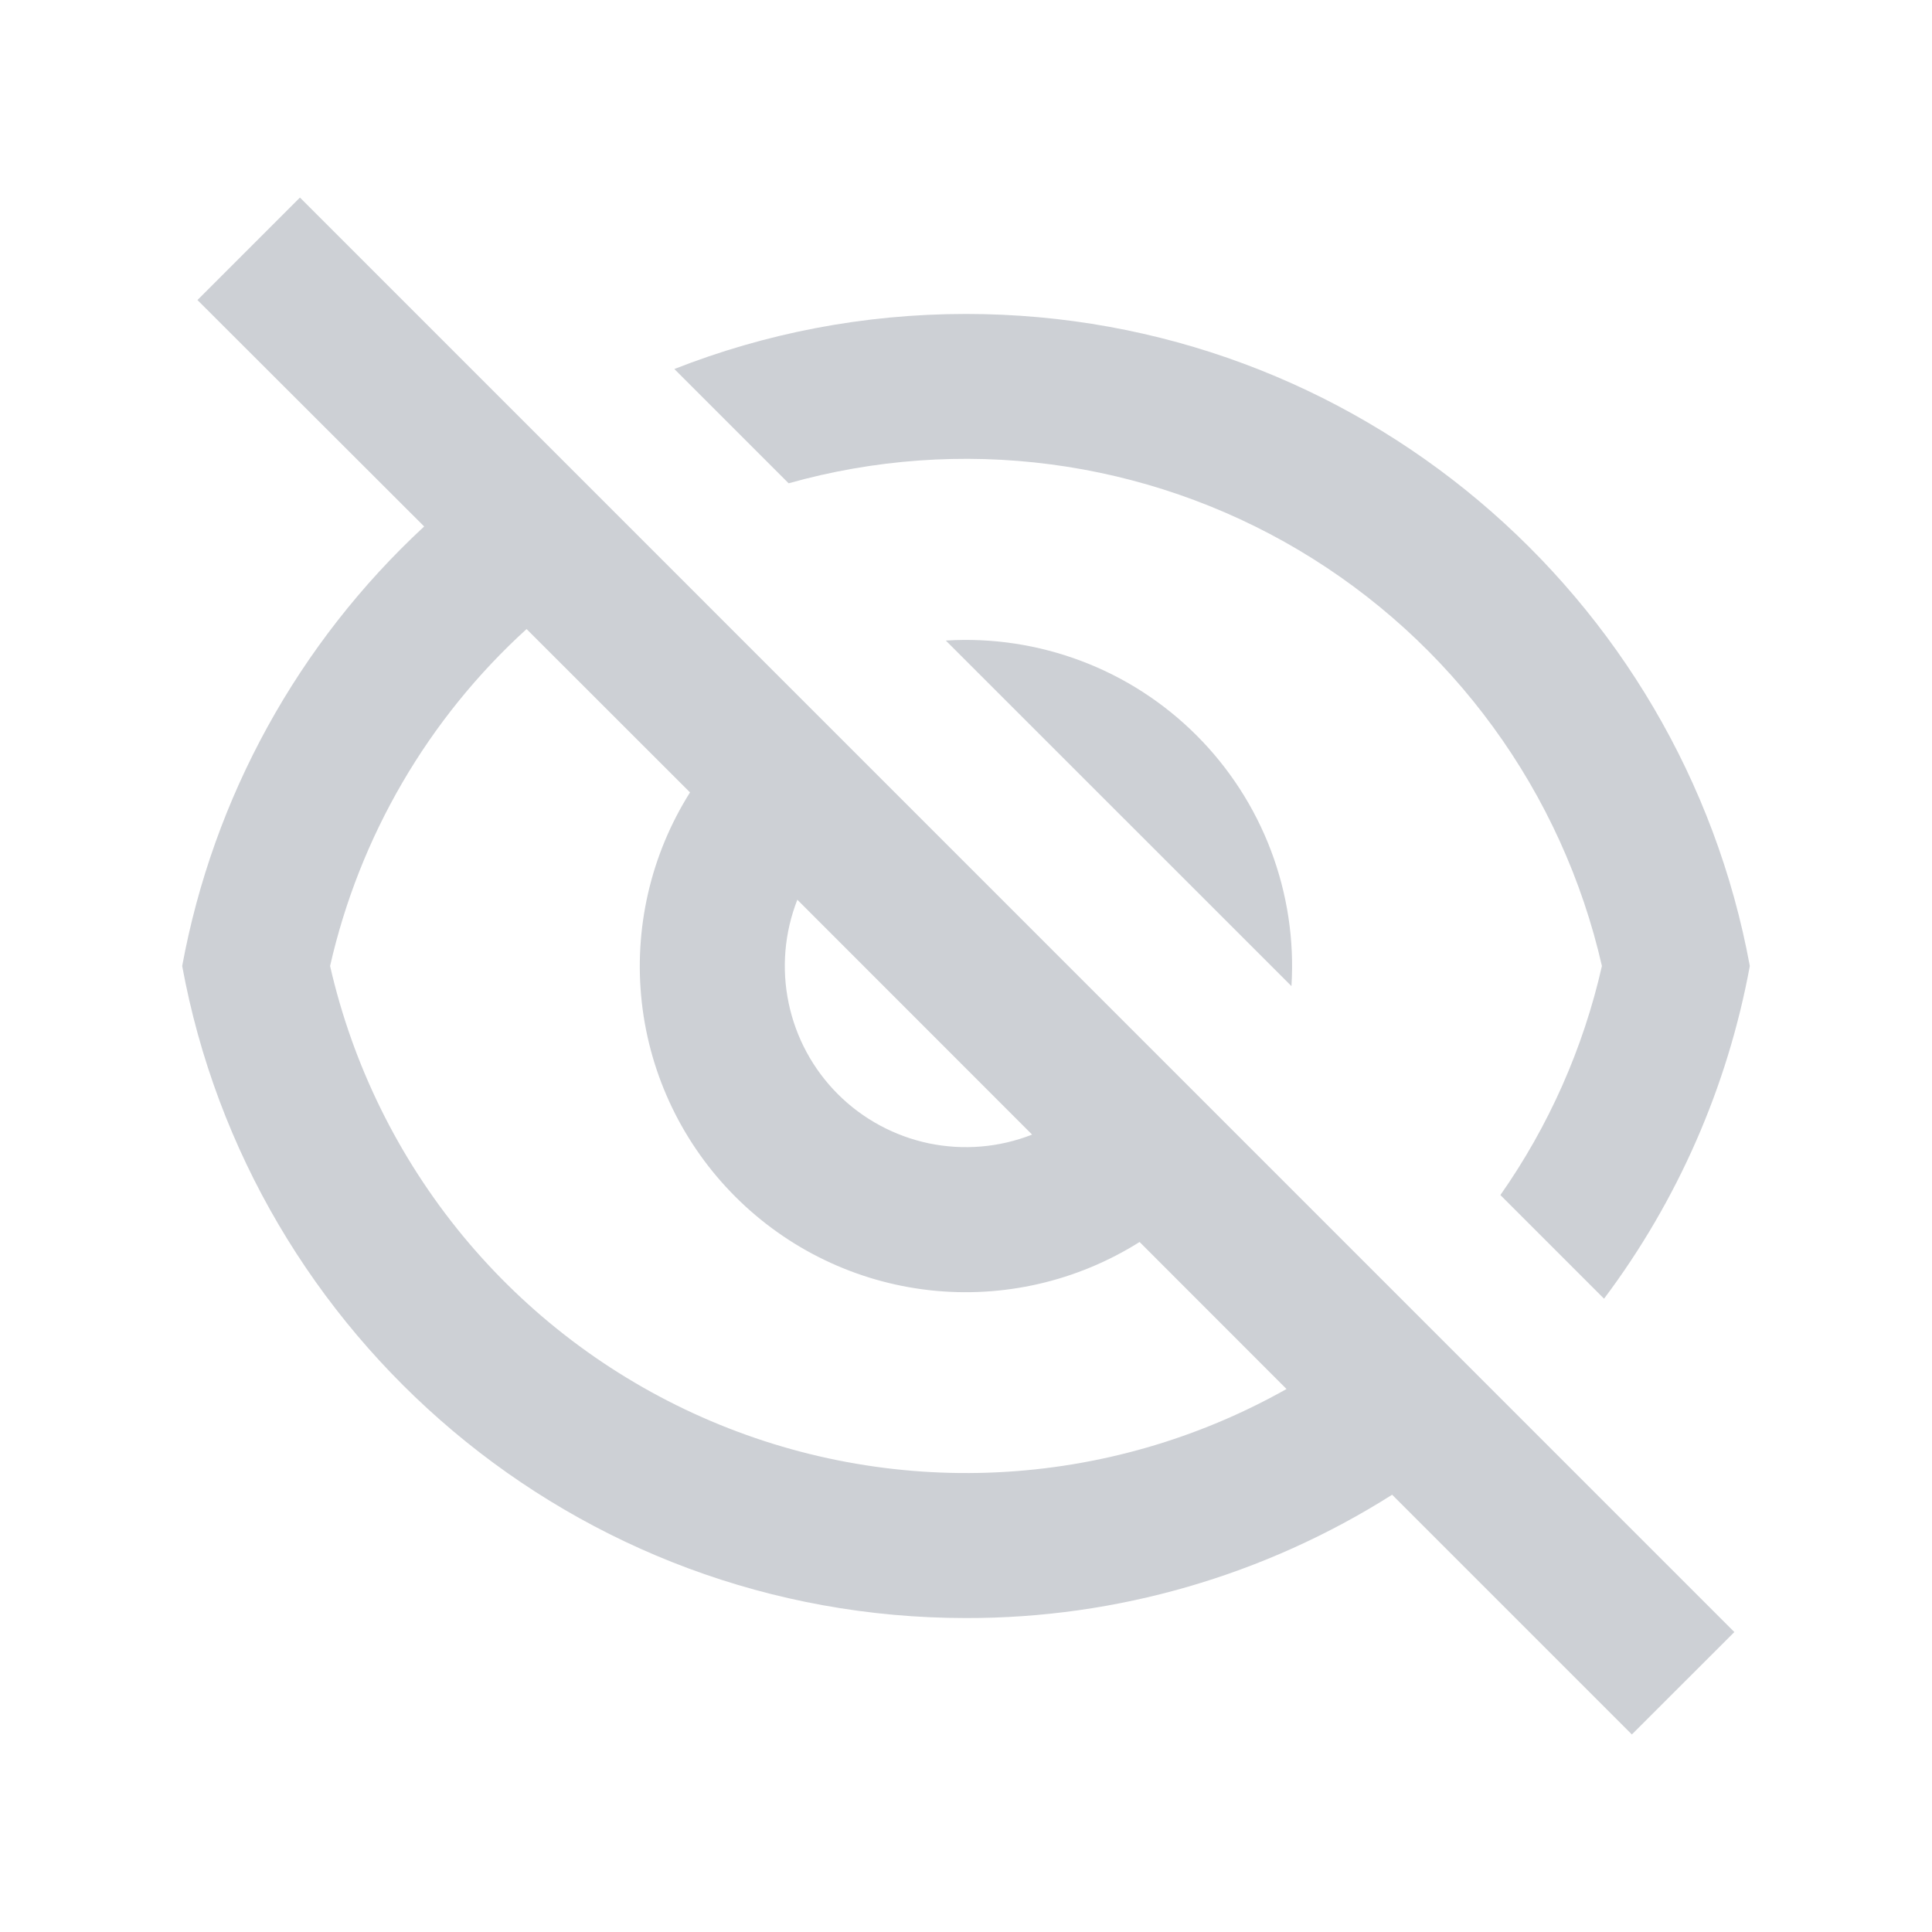 <svg width="20" height="20" viewBox="0 0 20 20" fill="none" xmlns="http://www.w3.org/2000/svg">
<path d="M14.412 15.473C13.092 16.309 11.562 16.753 10 16.75C5.956 16.75 2.591 13.84 1.886 10C2.208 8.253 3.087 6.657 4.391 5.45L2.044 3.106L3.105 2.045L17.954 16.895L16.893 17.955L14.411 15.473H14.412ZM5.451 6.512C4.432 7.439 3.722 8.657 3.417 10C3.651 11.025 4.122 11.981 4.79 12.792C5.459 13.603 6.308 14.247 7.27 14.672C8.231 15.097 9.279 15.292 10.329 15.241C11.379 15.19 12.402 14.895 13.318 14.379L11.797 12.857C11.149 13.265 10.383 13.441 9.622 13.356C8.862 13.271 8.153 12.929 7.612 12.388C7.071 11.847 6.729 11.138 6.644 10.378C6.559 9.617 6.735 8.85 7.143 8.203L5.451 6.512ZM10.685 11.746L8.254 9.314C8.121 9.654 8.089 10.025 8.164 10.383C8.238 10.74 8.415 11.068 8.673 11.326C8.931 11.584 9.259 11.761 9.616 11.836C9.974 11.91 10.345 11.879 10.685 11.745L10.685 11.746ZM16.605 13.444L15.532 12.371C16.033 11.657 16.39 10.851 16.583 10C16.379 9.107 15.996 8.265 15.456 7.525C14.917 6.785 14.233 6.163 13.445 5.695C12.658 5.228 11.784 4.926 10.876 4.807C9.968 4.688 9.045 4.755 8.164 5.003L6.981 3.82C7.916 3.452 8.935 3.25 10 3.25C14.044 3.25 17.409 6.16 18.114 10C17.884 11.249 17.368 12.428 16.605 13.444ZM9.792 6.631C10.27 6.601 10.748 6.674 11.195 6.843C11.643 7.012 12.049 7.275 12.387 7.613C12.725 7.951 12.988 8.358 13.157 8.805C13.326 9.252 13.399 9.73 13.369 10.208L9.791 6.631H9.792Z" fill="#CDD0D5"/>
</svg>
